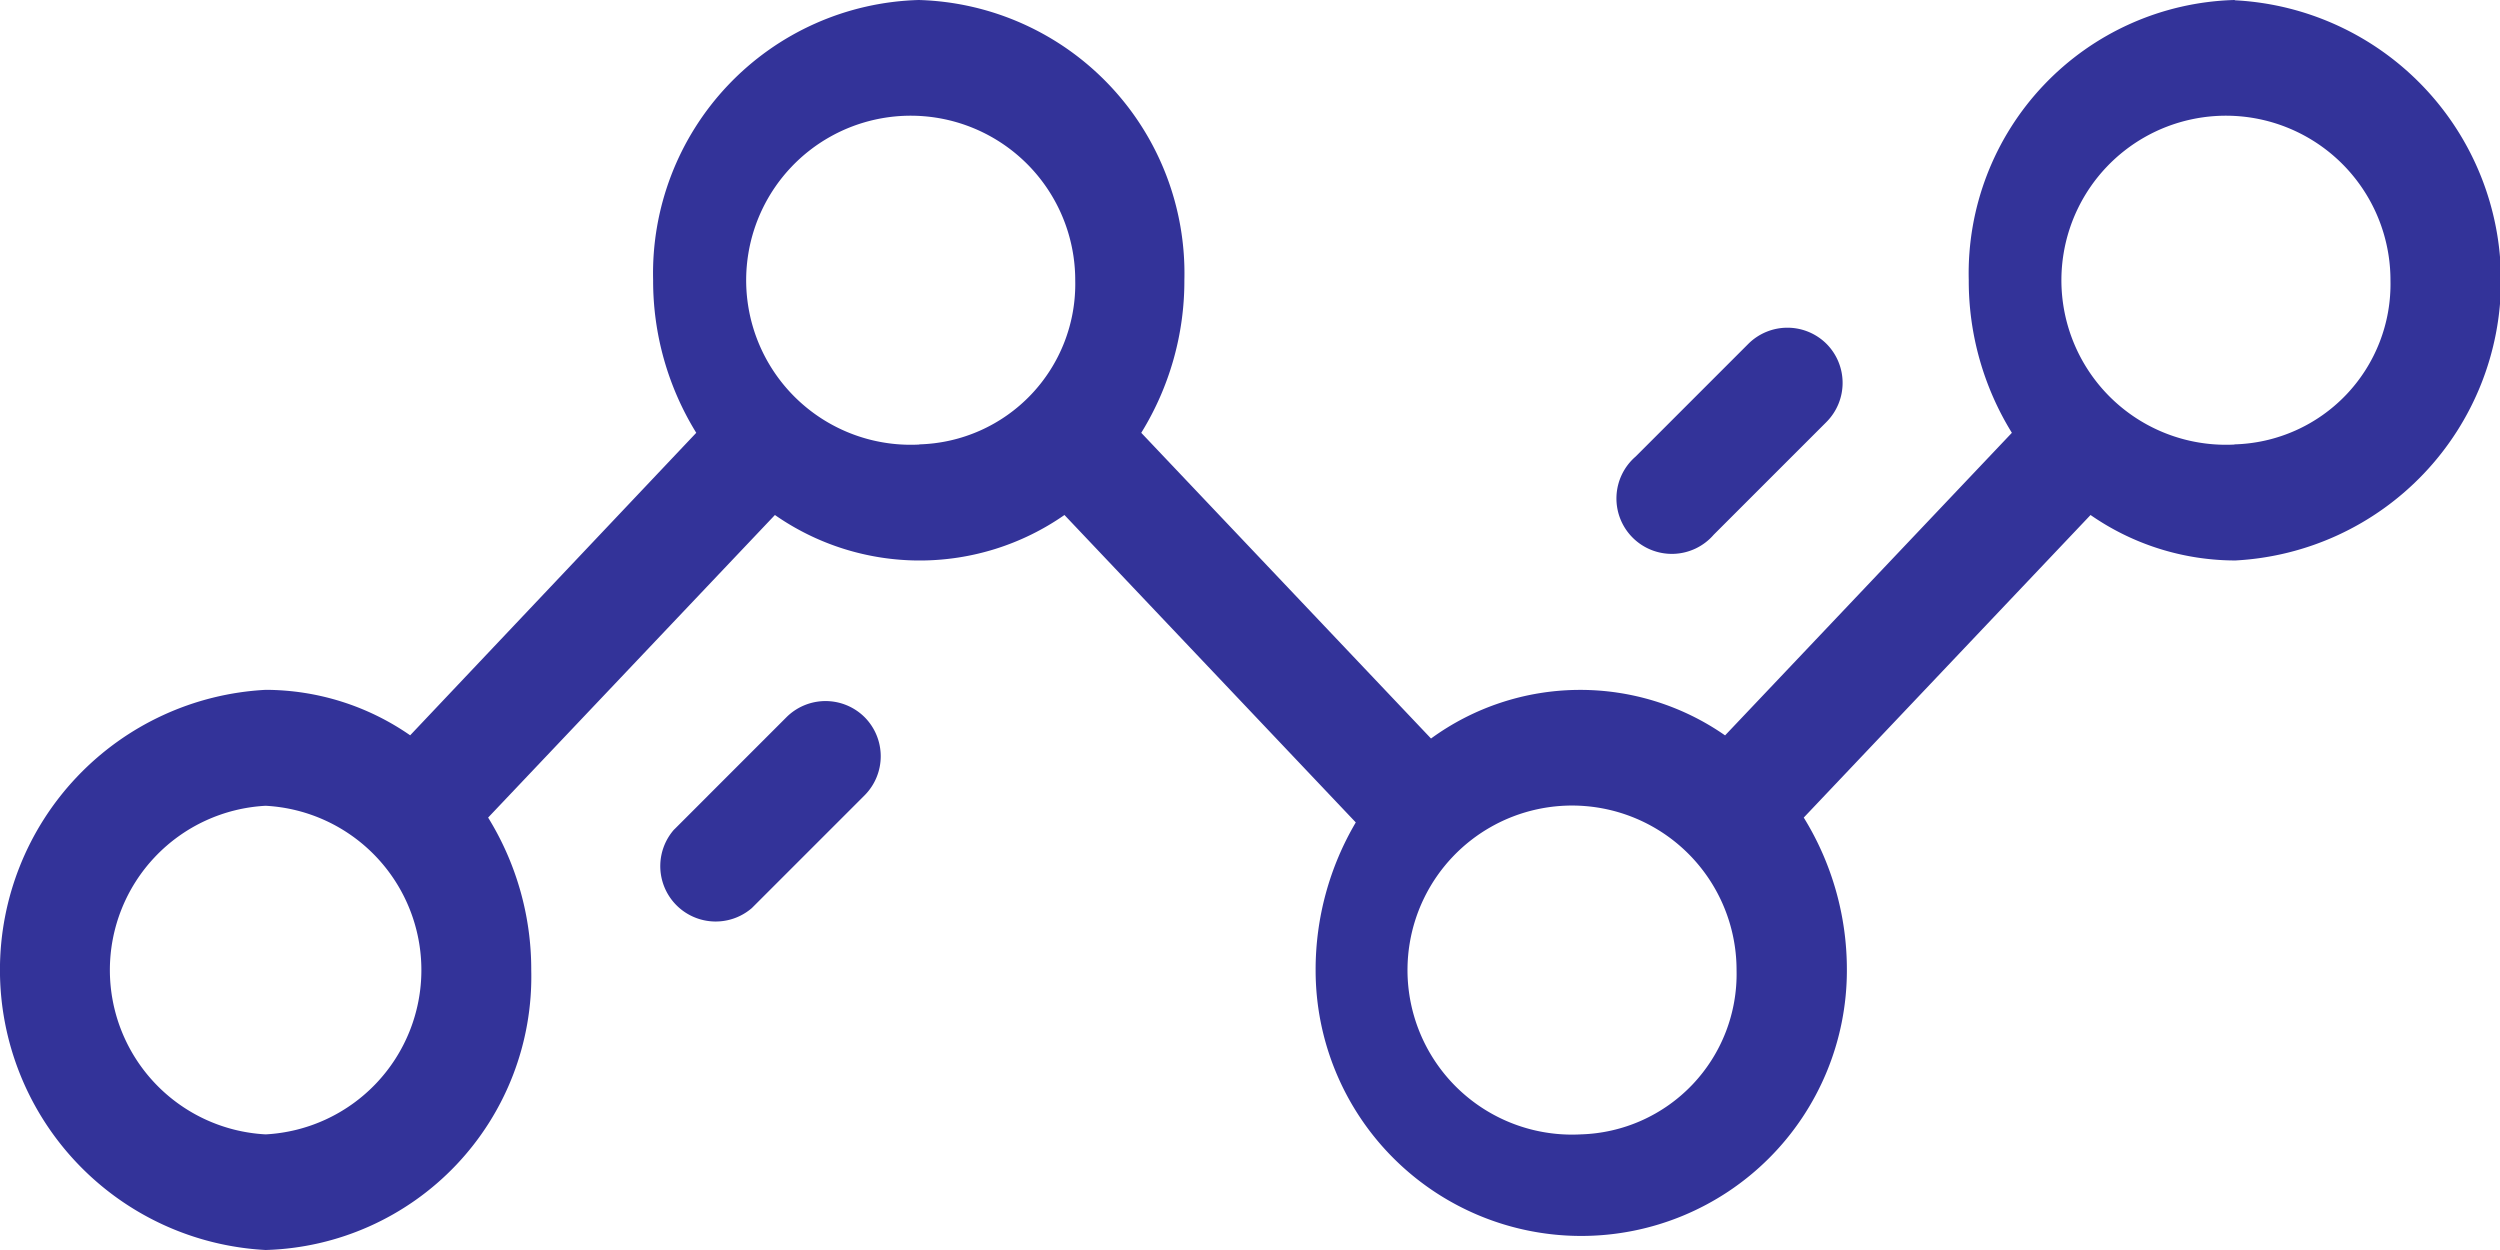<svg xmlns="http://www.w3.org/2000/svg" width="32" height="16" viewBox="0 0 32 16">
    <defs>
        <style>
            .cls-1{fill:#339}
        </style>
    </defs>
    <g id="line-chart" transform="translate(0 -134.68)">
        <g id="Group_823" data-name="Group 823" transform="translate(0 134.68)">
            <g id="Group_822" data-name="Group 822">
                <path id="Path_1867" d="M28.6 134.68a3.5 3.5 0 0 0-3.4 3.585 3.7 3.7 0 0 0 .552 1.955l-3.671 3.873a3.242 3.242 0 0 0-3.764.04l-3.709-3.913a3.7 3.7 0 0 0 .552-1.955 3.5 3.5 0 0 0-3.4-3.585 3.5 3.5 0 0 0-3.4 3.585 3.7 3.7 0 0 0 .552 1.955l-3.662 3.872a3.251 3.251 0 0 0-1.85-.582 3.59 3.59 0 0 0 0 7.17 3.5 3.5 0 0 0 3.4-3.58 3.7 3.7 0 0 0-.552-1.955l3.671-3.873a3.239 3.239 0 0 0 3.706 0l3.729 3.935a3.709 3.709 0 0 0-.514 1.893 3.4 3.4 0 1 0 6.8 0 3.7 3.7 0 0 0-.552-1.955l3.671-3.873a3.251 3.251 0 0 0 1.853.582 3.59 3.59 0 0 0 0-7.17zM3.4 149.2a2.106 2.106 0 0 1 0-4.206 2.106 2.106 0 0 1 0 4.206zm8.37-8.83a2.106 2.106 0 1 1 1.993-2.1 2.053 2.053 0 0 1-1.996 2.098zm8.465 8.83a2.106 2.106 0 1 1 1.993-2.1 2.053 2.053 0 0 1-1.995 2.1zm8.37-8.83a2.106 2.106 0 1 1 1.993-2.1 2.053 2.053 0 0 1-1.998 2.098z" class="cls-1" data-name="Path 1867" transform="translate(0 -134.68)"/>
            </g>
        </g>
        <g id="Group_825" data-name="Group 825" transform="translate(8.413 143.652)">
            <g id="Group_824" data-name="Group 824">
                <path id="Path_1868" d="M137.395 269.635a.709.709 0 0 0-1 0l-1.443 1.443a.709.709 0 0 0 1 1l1.443-1.443a.709.709 0 0 0 0-1z" class="cls-1" data-name="Path 1868" transform="translate(-134.741 -269.427)"/>
            </g>
        </g>
        <g id="Group_827" data-name="Group 827" transform="translate(20.725 138.873)">
            <g id="Group_826" data-name="Group 826">
                <path id="Path_1869" d="M334.582 197.857a.709.709 0 0 0-1 0l-1.443 1.443a.709.709 0 1 0 1 1l1.443-1.443a.709.709 0 0 0 0-1z" class="cls-1" data-name="Path 1869" transform="translate(-331.928 -197.649)"/>
            </g>
        </g>
    </g>
</svg>
